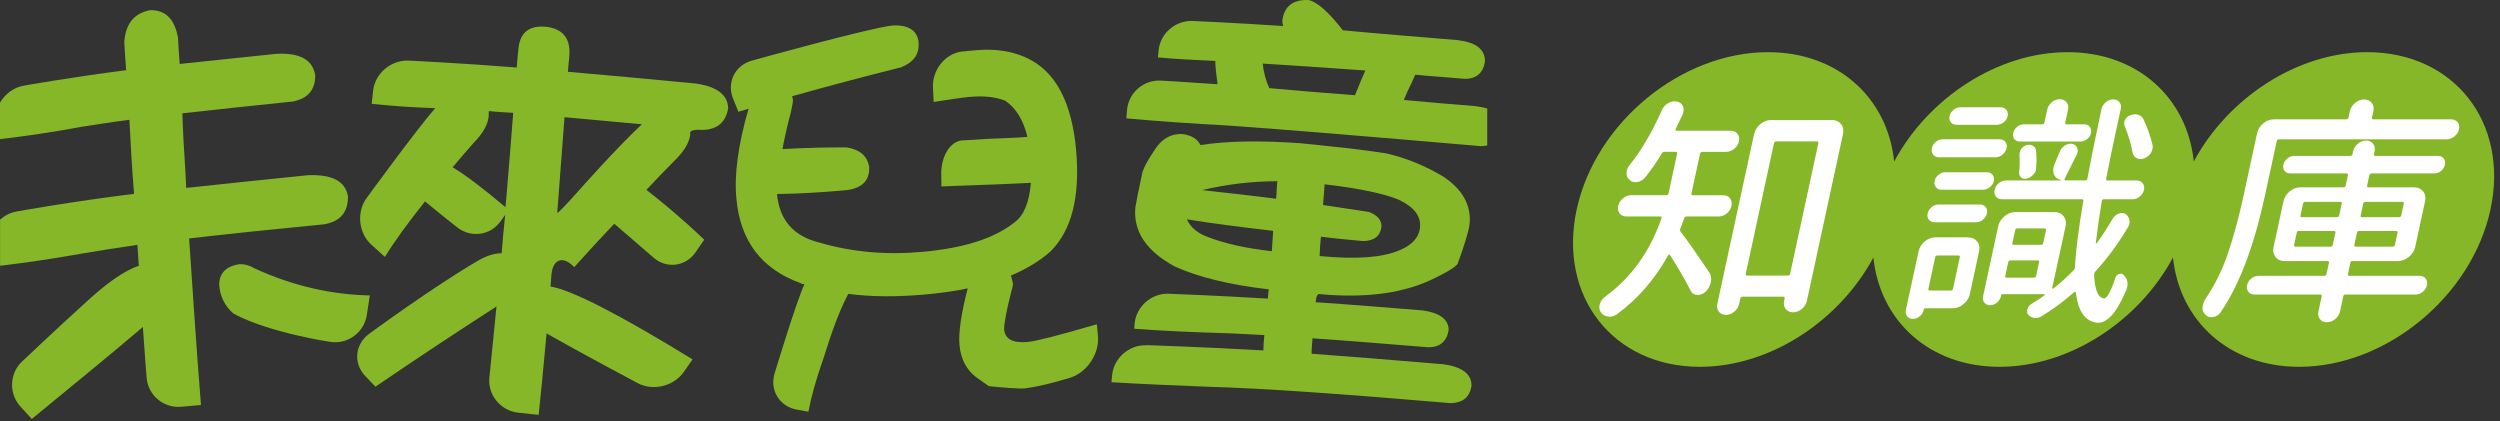 <svg width="386" height="65" viewBox="0 0 386 65" fill="none" xmlns="http://www.w3.org/2000/svg">
<rect x="0" y="0" width="386" height="65" fill="#333333" stroke="none"/>
<path d="M365.5 8.055C354.67 8.055 343.97 15.145 338.72 24.935C337.71 15.145 330.07 8.055 319.24 8.055C308.41 8.055 297.71 15.145 292.46 24.935C291.45 15.145 283.81 8.055 272.98 8.055C259.57 8.055 246.34 18.925 243.44 32.345C240.54 45.755 249.06 56.635 262.47 56.635C273.3 56.635 284 49.545 289.25 39.755C290.26 49.545 297.9 56.635 308.73 56.635C319.56 56.635 330.26 49.545 335.51 39.755C336.52 49.545 344.16 56.635 354.99 56.635C368.4 56.635 381.63 45.765 384.53 32.345C387.43 18.925 378.91 8.055 365.5 8.055Z" fill="#86B728"/>
<path d="M267.12 30.636C267.37 30.965 267.44 31.355 267.34 31.805C267.24 32.255 267 32.645 266.61 32.956C266.22 33.276 265.8 33.425 265.34 33.425H260.4C260.23 33.425 260.11 33.526 260.04 33.715C259.69 34.645 259.49 35.166 259.44 35.285C259.37 35.486 259.39 35.636 259.48 35.766C260.4 36.935 261.88 39.045 263.93 42.096C264.21 42.505 264.28 43.016 264.15 43.596C264.03 44.136 263.77 44.605 263.37 45.026C263 45.365 262.6 45.535 262.16 45.535H262.09C261.6 45.535 261.26 45.336 261.08 44.956C260.1 43.056 259.02 41.185 257.83 39.355C257.79 39.306 257.75 39.285 257.7 39.306C257.65 39.316 257.6 39.346 257.57 39.395C255.52 43.105 252.89 46.145 249.67 48.505C249.29 48.776 248.91 48.906 248.52 48.906C248.45 48.906 248.36 48.895 248.27 48.865C247.79 48.816 247.43 48.596 247.17 48.206C246.95 47.886 246.88 47.505 246.98 47.075C247.09 46.586 247.36 46.175 247.8 45.836C251.83 42.906 254.74 38.865 256.53 33.715C256.6 33.526 256.53 33.425 256.34 33.425H251.14C250.68 33.425 250.32 33.266 250.07 32.956C249.82 32.636 249.75 32.255 249.84 31.805C249.94 31.355 250.18 30.965 250.57 30.636C250.96 30.305 251.38 30.136 251.85 30.136H257.27C257.46 30.136 257.58 30.055 257.62 29.875L257.8 29.035L258.95 23.726C258.99 23.526 258.91 23.436 258.72 23.436H257C256.8 23.436 256.66 23.526 256.58 23.695C255.78 25.015 254.93 26.245 254.02 27.395C253.69 27.785 253.29 28.015 252.81 28.096C252.71 28.125 252.61 28.136 252.51 28.136C252.17 28.136 251.88 28.026 251.63 27.805C251.3 27.535 251.13 27.175 251.14 26.706C251.14 26.585 251.16 26.465 251.18 26.335C251.25 26.015 251.41 25.715 251.67 25.416C253.4 23.265 255.05 20.465 256.6 16.995C256.8 16.535 257.12 16.175 257.56 15.935C257.89 15.736 258.23 15.646 258.58 15.646C258.68 15.646 258.78 15.655 258.9 15.685C259.35 15.755 259.66 15.995 259.85 16.386C259.96 16.655 259.98 16.945 259.92 17.265C259.89 17.386 259.85 17.526 259.8 17.666C259.44 18.445 259.08 19.206 258.72 19.936C258.68 20.006 258.68 20.066 258.72 20.116C258.76 20.166 258.81 20.186 258.89 20.186H267.2C267.66 20.186 268.02 20.346 268.27 20.666C268.52 20.985 268.59 21.366 268.5 21.816C268.4 22.265 268.16 22.655 267.78 22.965C267.4 23.276 266.97 23.445 266.51 23.445H262.85C262.65 23.445 262.54 23.546 262.49 23.735L261.33 29.076L261.16 29.886C261.12 30.055 261.2 30.145 261.4 30.145H266.08C266.54 30.145 266.9 30.316 267.14 30.645L267.12 30.636ZM270.84 20.695C270.97 20.085 271.3 19.576 271.81 19.155C272.32 18.735 272.88 18.535 273.46 18.535H282.87C283.45 18.535 283.92 18.745 284.25 19.155C284.58 19.566 284.69 20.085 284.56 20.695L278.98 46.465C278.87 46.956 278.61 47.365 278.2 47.706C277.78 48.045 277.33 48.215 276.84 48.215C276.35 48.215 275.97 48.045 275.71 47.706C275.45 47.365 275.36 46.946 275.47 46.465L275.55 46.096C275.59 45.906 275.52 45.806 275.32 45.806H269.06C268.86 45.806 268.75 45.906 268.7 46.096L268.52 46.935C268.42 47.395 268.17 47.795 267.77 48.126C267.37 48.456 266.94 48.615 266.47 48.615C266 48.615 265.64 48.446 265.39 48.126C265.13 47.795 265.05 47.395 265.15 46.935L270.83 20.695H270.84ZM269.54 42.295C269.5 42.465 269.58 42.556 269.78 42.556H276.04C276.24 42.556 276.35 42.465 276.39 42.295L280.75 22.125C280.79 21.936 280.72 21.835 280.52 21.835H274.26C274.06 21.835 273.95 21.936 273.9 22.125L269.54 42.295Z" fill="white"/>
<path d="M303.88 36.655C304.47 36.655 304.93 36.865 305.26 37.275C305.6 37.695 305.7 38.205 305.57 38.815L304.14 45.435C304.01 46.025 303.69 46.525 303.17 46.955C302.65 47.385 302.1 47.595 301.51 47.595H297.26C297.14 47.595 297.06 47.655 297.04 47.775L297.02 47.845C296.94 48.235 296.73 48.565 296.4 48.835C296.07 49.105 295.72 49.235 295.34 49.235C294.96 49.235 294.67 49.105 294.46 48.835C294.25 48.565 294.19 48.235 294.27 47.845L296.23 38.805C296.36 38.195 296.68 37.685 297.19 37.265C297.69 36.855 298.25 36.645 298.86 36.645H303.87L303.88 36.655ZM298.68 34.315C298.31 34.315 298.03 34.185 297.82 33.915C297.61 33.645 297.54 33.325 297.63 32.945C297.72 32.565 297.92 32.245 298.24 31.975C298.57 31.705 298.91 31.575 299.28 31.575H305.69C306.08 31.575 306.38 31.705 306.59 31.975C306.8 32.245 306.87 32.565 306.78 32.945C306.69 33.325 306.49 33.645 306.17 33.915C305.85 34.185 305.49 34.315 305.09 34.315H298.68ZM302.59 39.735C302.63 39.535 302.57 39.445 302.4 39.445H299.11C298.94 39.445 298.83 39.545 298.79 39.735L297.75 44.565C297.71 44.765 297.77 44.855 297.94 44.855H301.23C301.4 44.855 301.51 44.755 301.55 44.565L302.59 39.735ZM308.73 21.505C309.12 21.505 309.42 21.635 309.63 21.905C309.84 22.175 309.9 22.495 309.82 22.875C309.74 23.255 309.53 23.585 309.2 23.865C308.87 24.145 308.51 24.285 308.12 24.285H299.37C298.98 24.285 298.68 24.145 298.47 23.865C298.26 23.585 298.2 23.255 298.28 22.875C298.36 22.495 298.57 22.175 298.89 21.905C299.22 21.635 299.57 21.505 299.97 21.505H308.72H308.73ZM306.79 26.595C307.16 26.595 307.44 26.725 307.65 26.995C307.86 27.265 307.93 27.585 307.85 27.945C307.77 28.315 307.57 28.625 307.24 28.895C306.91 29.165 306.57 29.295 306.2 29.295H299.76C299.39 29.295 299.11 29.165 298.9 28.895C298.69 28.625 298.62 28.305 298.7 27.945C298.78 27.575 298.98 27.265 299.31 26.995C299.64 26.725 299.98 26.595 300.35 26.595H306.79ZM308.89 16.565C309.28 16.565 309.58 16.695 309.79 16.965C310 17.235 310.06 17.555 309.98 17.935C309.9 18.315 309.69 18.635 309.37 18.885C309.05 19.135 308.69 19.265 308.3 19.265H302.08C301.71 19.265 301.42 19.135 301.21 18.885C301 18.635 300.93 18.315 301.01 17.935C301.09 17.555 301.3 17.235 301.62 16.965C301.95 16.695 302.29 16.565 302.66 16.565H308.88H308.89ZM326.21 33.765C326.41 33.395 326.71 33.145 327.11 32.995C327.51 32.845 327.86 32.865 328.16 33.035C328.5 33.255 328.7 33.565 328.77 33.955C328.82 34.175 328.82 34.385 328.78 34.575C328.74 34.775 328.65 34.965 328.51 35.165C327.05 37.625 325.39 39.875 323.54 41.905C323.41 42.055 323.34 42.215 323.33 42.385C323.37 43.535 323.52 44.415 323.76 45.035C324 45.655 324.36 46.005 324.83 46.075H324.87C325.33 46.075 325.92 45.005 326.63 42.855C326.71 42.585 326.9 42.405 327.19 42.305C327.48 42.205 327.71 42.255 327.89 42.455C328.41 42.995 328.59 43.605 328.45 44.285C328.42 44.435 328.37 44.585 328.31 44.755C327.51 46.635 326.75 47.955 326.03 48.705C325.33 49.465 324.64 49.835 323.95 49.835H323.91C321.99 49.685 320.86 48.135 320.52 45.185C320.51 45.135 320.47 45.105 320.41 45.095C320.35 45.085 320.3 45.095 320.24 45.115C318.64 46.535 316.96 47.775 315.19 48.845C314.82 49.065 314.45 49.145 314.08 49.085C313.7 49.025 313.4 48.855 313.16 48.595C312.97 48.355 312.93 48.055 313.04 47.715C313.15 47.375 313.36 47.105 313.67 46.915C314.37 46.495 315.04 46.065 315.67 45.595C315.7 45.575 315.71 45.535 315.71 45.485C315.71 45.435 315.68 45.415 315.63 45.415H309.19C309.07 45.415 308.99 45.475 308.97 45.595L308.93 45.775C308.85 46.145 308.65 46.455 308.32 46.725C307.99 46.995 307.64 47.125 307.26 47.125C306.88 47.125 306.59 46.995 306.38 46.725C306.17 46.455 306.1 46.135 306.18 45.775L308.53 34.905C308.66 34.315 308.98 33.815 309.5 33.385C310.02 32.955 310.57 32.745 311.16 32.745H317.24C317.83 32.745 318.29 32.955 318.62 33.385C318.95 33.815 319.06 34.315 318.93 34.905L316.86 44.455C316.86 44.455 316.86 44.545 316.91 44.565C316.95 44.585 316.99 44.585 317.02 44.565C318.11 43.715 319.15 42.775 320.15 41.745C320.3 41.595 320.38 41.425 320.37 41.235C320.51 38.675 320.94 35.265 321.66 31.025C321.7 30.855 321.63 30.765 321.46 30.765H309.09C308.7 30.765 308.39 30.625 308.17 30.345C307.95 30.065 307.88 29.725 307.97 29.315C308.06 28.905 308.27 28.575 308.61 28.285C308.95 28.005 309.32 27.865 309.71 27.865H318.17C318.17 27.865 318.21 27.865 318.21 27.845C318.21 27.825 318.21 27.815 318.22 27.785C317.68 27.685 317.32 27.395 317.13 26.905C317.01 26.565 316.99 26.205 317.07 25.845C317.1 25.695 317.15 25.545 317.21 25.365C317.5 24.685 317.78 24.025 318.04 23.385C318.2 22.995 318.46 22.685 318.83 22.455C319.2 22.225 319.57 22.145 319.94 22.215C320.31 22.285 320.57 22.485 320.71 22.815C320.85 23.145 320.82 23.505 320.64 23.895C319.61 25.965 318.99 27.205 318.78 27.595C318.74 27.645 318.74 27.695 318.76 27.765C318.78 27.835 318.83 27.855 318.9 27.855H321.94C322.14 27.855 322.25 27.755 322.3 27.565C322.87 24.465 323.6 20.895 324.47 16.845C324.56 16.425 324.78 16.075 325.14 15.785C325.5 15.495 325.88 15.345 326.3 15.345C326.72 15.345 327.03 15.495 327.25 15.785C327.47 16.075 327.53 16.415 327.45 16.815L326.68 20.365C326.18 22.685 325.68 25.085 325.19 27.575C325.15 27.775 325.21 27.865 325.38 27.865H329.88C330.29 27.865 330.61 28.005 330.83 28.285C331.05 28.565 331.12 28.905 331.03 29.315C330.94 29.715 330.73 30.055 330.39 30.345C330.05 30.625 329.67 30.765 329.26 30.765H324.83C324.66 30.765 324.55 30.855 324.52 31.025C324.18 33.055 323.87 35.225 323.59 37.535C323.59 37.565 323.59 37.575 323.63 37.585C323.66 37.595 323.7 37.585 323.73 37.565C324.6 36.365 325.42 35.105 326.2 33.755L326.21 33.765ZM309.62 42.585C309.58 42.785 309.64 42.875 309.81 42.875H314.02C314.22 42.875 314.33 42.775 314.38 42.585L314.84 40.465C314.88 40.295 314.8 40.205 314.6 40.205H310.39C310.22 40.205 310.12 40.295 310.08 40.465L309.62 42.585ZM315.91 35.525C315.95 35.355 315.87 35.265 315.67 35.265H311.46C311.29 35.265 311.19 35.345 311.15 35.525L310.71 37.535C310.67 37.705 310.74 37.795 310.91 37.795H315.12C315.31 37.795 315.43 37.715 315.47 37.535L315.91 35.525ZM321.82 19.195C322.19 19.195 322.47 19.325 322.67 19.595C322.87 19.865 322.93 20.185 322.85 20.545C322.77 20.905 322.58 21.225 322.26 21.475C321.94 21.725 321.61 21.855 321.24 21.855H311.87C311.5 21.855 311.22 21.725 311.02 21.475C310.82 21.215 310.76 20.905 310.84 20.545C310.92 20.185 311.12 19.865 311.43 19.595C311.74 19.325 312.08 19.195 312.45 19.195H315.3C315.5 19.195 315.61 19.115 315.65 18.935L316.09 16.925C316.19 16.485 316.42 16.105 316.79 15.795C317.16 15.475 317.58 15.325 318.03 15.325C318.48 15.325 318.83 15.485 319.08 15.795C319.33 16.115 319.41 16.495 319.31 16.925L318.87 18.935C318.83 19.105 318.9 19.195 319.07 19.195H321.82ZM311.81 23.845C311.81 23.505 311.92 23.195 312.14 22.915C312.36 22.635 312.64 22.455 312.97 22.385C313.35 22.315 313.68 22.365 313.94 22.535C314.2 22.705 314.35 22.965 314.38 23.305C314.45 24.205 314.46 25.095 314.38 25.975C314.38 26.345 314.22 26.675 313.92 26.985C313.62 27.295 313.28 27.495 312.89 27.585C312.56 27.655 312.27 27.585 312.04 27.385C311.8 27.175 311.71 26.905 311.76 26.565C311.86 25.665 311.87 24.765 311.8 23.855L311.81 23.845ZM332.36 22.415C332.39 22.615 332.39 22.805 332.34 23.005C332.3 23.205 332.22 23.405 332.09 23.625C331.84 24.015 331.48 24.295 331.03 24.465C330.63 24.615 330.26 24.595 329.92 24.425C329.58 24.255 329.36 23.975 329.28 23.585C329.02 22.195 328.61 20.815 328.05 19.445C327.92 19.155 327.94 18.835 328.11 18.495C328.28 18.155 328.55 17.925 328.92 17.795C329.16 17.695 329.39 17.645 329.61 17.645C329.78 17.645 329.95 17.675 330.11 17.715C330.5 17.835 330.78 18.065 330.95 18.415C331.57 19.735 332.04 21.065 332.36 22.405V22.415Z" fill="white"/>
<path d="M379.45 18.855C379.69 19.166 379.76 19.526 379.67 19.956C379.58 20.386 379.35 20.745 378.97 21.055C378.6 21.355 378.19 21.515 377.75 21.515H351.84C351.67 21.515 351.56 21.605 351.53 21.776L349.7 30.235C348 38.066 345.72 44.075 342.84 48.245C342.56 48.636 342.19 48.865 341.74 48.946C341.64 48.965 341.54 48.986 341.44 48.986C341.1 48.986 340.82 48.876 340.6 48.656C340.27 48.386 340.09 48.035 340.06 47.596C340.08 47.395 340.1 47.215 340.14 47.045C340.2 46.776 340.31 46.505 340.46 46.245C341.95 44.075 343.15 41.656 344.04 38.975C344.93 36.295 345.72 33.395 346.4 30.245L348.49 20.585C348.62 19.976 348.94 19.465 349.45 19.046C349.95 18.625 350.51 18.425 351.12 18.425H362.25C362.45 18.425 362.56 18.326 362.61 18.136L362.82 17.186C362.93 16.675 363.2 16.235 363.63 15.886C364.06 15.536 364.53 15.355 365.03 15.355C365.53 15.355 365.92 15.536 366.2 15.886C366.48 16.235 366.56 16.675 366.45 17.186L366.24 18.136C366.2 18.335 366.26 18.425 366.43 18.425H378.44C378.88 18.425 379.22 18.576 379.46 18.886L379.45 18.855ZM373.57 42.586C373.98 42.586 374.3 42.725 374.52 43.005C374.74 43.285 374.81 43.626 374.72 44.035C374.63 44.435 374.42 44.776 374.08 45.056C373.74 45.336 373.36 45.475 372.95 45.475H362.12C361.95 45.475 361.84 45.575 361.8 45.766L361.3 48.075C361.2 48.535 360.95 48.935 360.55 49.266C360.15 49.596 359.72 49.755 359.25 49.755C358.78 49.755 358.43 49.586 358.19 49.266C357.94 48.935 357.87 48.535 357.97 48.075L358.47 45.766C358.51 45.566 358.44 45.475 358.24 45.475H348.1C347.68 45.475 347.37 45.336 347.15 45.056C346.93 44.776 346.86 44.435 346.95 44.035C347.04 43.636 347.25 43.295 347.59 43.005C347.93 42.725 348.31 42.586 348.72 42.586H358.86C359.06 42.586 359.17 42.505 359.21 42.325L359.59 40.566C359.63 40.395 359.55 40.306 359.35 40.306H352.73C352.12 40.306 351.65 40.096 351.33 39.666C351.01 39.236 350.91 38.736 351.04 38.145L352.57 31.085C352.7 30.476 353.02 29.965 353.53 29.546C354.03 29.125 354.59 28.925 355.2 28.925H361.82C362.02 28.925 362.13 28.826 362.18 28.636L362.52 27.066C362.56 26.866 362.48 26.776 362.29 26.776H353.62C353.25 26.776 352.96 26.645 352.75 26.395C352.54 26.136 352.47 25.826 352.55 25.445C352.63 25.066 352.84 24.745 353.16 24.476C353.49 24.206 353.83 24.076 354.2 24.076H362.87C363.07 24.076 363.18 23.995 363.22 23.826L363.31 23.386C363.41 22.925 363.65 22.526 364.04 22.195C364.43 21.866 364.85 21.695 365.32 21.695C365.79 21.695 366.14 21.866 366.4 22.195C366.66 22.526 366.74 22.925 366.64 23.386L366.54 23.826C366.5 23.995 366.57 24.076 366.74 24.076H376.44C376.83 24.076 377.12 24.206 377.32 24.476C377.52 24.745 377.58 25.066 377.49 25.445C377.41 25.826 377.21 26.145 376.9 26.395C376.59 26.655 376.24 26.776 375.85 26.776H366.15C365.98 26.776 365.87 26.875 365.83 27.066L365.49 28.636C365.45 28.835 365.51 28.925 365.68 28.925H372.74C373.33 28.925 373.79 29.136 374.12 29.546C374.46 29.956 374.56 30.476 374.43 31.085L372.9 38.145C372.77 38.736 372.45 39.236 371.93 39.666C371.41 40.096 370.86 40.306 370.27 40.306H363.21C363.04 40.306 362.93 40.395 362.9 40.566L362.52 42.325C362.48 42.495 362.55 42.586 362.72 42.586H373.55H373.57ZM354.21 37.825C354.17 37.995 354.24 38.086 354.41 38.086H359.83C360.02 38.086 360.14 38.005 360.18 37.825L360.59 35.925C360.63 35.755 360.55 35.666 360.35 35.666H354.93C354.76 35.666 354.65 35.745 354.62 35.925L354.21 37.825ZM355.91 31.166C355.74 31.166 355.63 31.265 355.59 31.456L355.2 33.245C355.16 33.446 355.22 33.535 355.39 33.535H360.81C361.01 33.535 361.12 33.435 361.17 33.245L361.56 31.456C361.6 31.265 361.52 31.166 361.33 31.166H355.91ZM369.42 38.086C369.62 38.086 369.73 38.005 369.77 37.825L370.18 35.925C370.22 35.755 370.14 35.666 369.94 35.666H364.23C364.06 35.666 363.95 35.745 363.92 35.925L363.51 37.825C363.47 37.995 363.54 38.086 363.71 38.086H369.42ZM371.14 31.456C371.18 31.265 371.11 31.166 370.91 31.166H365.2C365.03 31.166 364.92 31.265 364.88 31.456L364.49 33.245C364.45 33.446 364.51 33.535 364.68 33.535H370.39C370.59 33.535 370.7 33.435 370.75 33.245L371.14 31.456Z" fill="white"/>
<path d="M33.85 44.015C33.97 45.785 34.74 47.305 36.07 48.435C41.67 51.425 51.05 52.795 51.05 52.795C53.71 53.175 56.22 51.315 56.63 48.665L57.1 45.615C51.1 45.495 45.13 44.115 39.28 41.425C38.48 40.945 37.64 40.735 36.82 40.805C34.85 41.165 33.83 42.235 33.85 44.015ZM53.71 30.255C53.31 27.955 51.23 26.895 47.53 27.055C40.7 27.745 34.48 28.395 28.75 29.015C28.7 28.255 28.7 27.425 28.63 26.595C28.41 23.185 28.23 20.165 28.16 17.495C33.09 16.945 38.74 16.335 45.22 15.675C47.52 15.215 48.7 13.895 48.67 11.605C48.27 9.225 46.32 8.145 42.75 8.305C37.36 8.885 32.38 9.365 27.74 9.875C27.59 8.085 27.55 6.725 27.48 5.835C26.97 2.915 25.54 1.515 23.15 1.575C20.7 2.055 19.38 3.675 19.19 6.505C19.25 7.945 19.38 9.395 19.48 10.835C10.76 11.955 3.63 13.235 3.63 13.235C2.09 13.505 0.81 14.515 0 15.835V21.485C4.01 21.005 8.17 20.405 12.5 19.595C14.6 19.275 17.12 18.855 19.98 18.495C20.17 22.475 20.4 26.245 20.7 29.925C10.97 31.135 2.55 32.655 2.55 32.655C1.6 32.825 0.72 33.285 0.01 33.915V41.035C4.23 40.545 8.57 39.875 13.06 39.085C15.38 38.685 18.1 38.255 21.22 37.805C21.32 38.895 21.33 39.995 21.44 41.025C19.15 41.815 16.48 43.705 13.29 46.645C8.78 50.725 3.39 55.835 3.39 55.835C1.45 57.655 1.34 60.785 3.16 62.775L4.91 64.685C11.05 59.645 16.79 54.965 22.06 50.485C22.37 55.135 22.64 58.325 22.64 58.325C22.86 61.015 25.23 63.015 27.9 62.805L31.03 62.535C30.32 53.655 29.76 45.085 29.2 36.815C35.21 36.105 42.09 35.415 50.02 34.635C52.54 34.215 53.79 32.735 53.72 30.255" fill="#86B728"/>
<path d="M86.03 32.855C85.99 33.095 87.44 31.595 89.24 29.565C89.24 29.565 94.86 23.185 99.1 19.185C94.68 18.775 90.71 18.405 87.16 18.095C86.86 21.895 86.51 26.865 86.04 32.855M78.26 29.555C78.64 25.075 78.96 20.985 79.24 17.425C77.89 17.335 76.61 17.275 75.48 17.145C75.43 17.465 75.48 17.735 75.45 17.995C75.3 19.305 74.53 20.625 73.23 21.945C71.99 23.345 70.9 24.615 69.88 25.835C71.85 26.985 74.59 29.075 78.04 31.985C78.15 31.115 78.17 30.335 78.26 29.545M112.4 16.865C112 19.015 110.59 20.065 108.28 20.065C107.3 19.965 106.5 20.165 106.55 20.535L106.57 20.885C106.37 22.045 105.7 23.175 104.62 24.325C102.94 26.005 101.33 27.685 99.8 29.315C102.03 31.025 105.07 33.535 108.74 37.005L107.39 38.955C105.86 41.175 102.93 41.545 100.87 39.755C100.87 39.755 97.69 36.985 94.84 34.545C92.78 36.725 90.7 38.955 88.66 41.245C86.96 39.455 85.4 39.955 85.15 42.335L85 44.235C88.27 44.785 95.58 48.515 106.93 55.485L105.58 57.425C104.02 59.655 100.81 60.425 98.42 59.135C98.42 59.135 89.66 54.485 84.39 51.485C83.85 57.355 83.45 61.505 83.17 64.055L80 63.715C77.29 63.415 75.29 60.985 75.56 58.305C75.56 58.305 76.19 51.975 76.66 47.315C70.67 51.185 64.44 55.285 57.97 59.705L56.4 58.065C54.52 56.115 54.8 53.185 56.97 51.555C56.97 51.555 67.07 44.145 73.95 40.165C75.11 39.505 76.31 39.105 77.46 39.095C77.63 36.985 77.79 35.005 78 33.175L77.29 34.165C75.73 36.365 72.71 36.775 70.58 35.095C70.58 35.095 68.09 33.145 65.62 31.095C63.01 34.385 60.92 37.225 59.43 39.665L57.4 37.835C55.37 36.055 55 32.775 56.6 30.585C56.6 30.585 64.23 20.105 67.2 16.695C63.84 16.595 60.54 16.365 57.39 16.025L57.61 13.975C57.92 11.315 60.39 9.225 63.14 9.355C63.14 9.355 70.76 9.715 79.79 10.425C79.85 9.235 79.97 8.245 80.07 7.335C80.35 4.975 81.75 3.865 84.43 4.145C87.03 4.495 88.21 6.085 87.88 8.975C87.82 9.385 87.76 10.035 87.69 11.085C93.67 11.615 100.25 12.195 107.51 12.905C110.84 13.415 112.44 14.725 112.43 16.845" fill="#86B728"/>
<path d="M141.82 6.565C141.98 8.365 141.06 9.625 139.12 10.395C133.42 11.815 127.81 13.315 122.31 14.855C122.34 15.105 122.43 15.305 122.43 15.415C122.46 15.675 122.32 16.345 122.08 17.455C121.5 19.595 121.11 21.435 120.81 23.015C124.55 22.805 127.84 22.755 130.69 22.755C132.77 23.075 133.9 24.075 134.2 25.745C134.31 27.795 133.2 29.015 130.77 29.355C126.68 29.725 123.05 29.925 119.97 29.955C120.33 33.945 122.5 36.455 126.48 37.445C131.52 38.925 136.89 39.405 142.54 38.875C148.83 38.295 153.49 36.835 156.62 34.345C158.09 33.305 158.92 31.225 159.17 28.225C156.79 28.365 152.21 28.535 145.36 28.785L145.33 26.845C145.29 24.145 146.73 21.805 148.52 21.685L152.39 21.445C155.31 21.325 157.35 21.255 158.64 21.135C158.01 18.535 156.87 16.695 155.22 15.555C153.79 14.985 151.97 14.755 149.65 14.965C148.37 15.085 146.58 15.385 144.16 15.735L144.05 13.575C143.89 10.865 145.86 8.345 148.43 7.965L150.56 7.765C154.79 7.385 158.3 8.275 160.97 10.505C163.84 12.955 165.59 17.125 166.14 23.045C166.81 30.355 165.48 35.595 162.15 38.865C160.49 40.325 158.45 41.555 156.09 42.535C156.18 42.915 156.29 43.295 156.38 43.685C156.43 44.005 156.33 44.405 156.18 44.875C155.33 48.185 155 50.215 155.04 50.865C155.2 52.405 156.41 53.005 158.73 52.795C160.01 52.665 163.54 51.765 169.35 50.065L169.53 51.905C169.76 54.605 167.86 57.475 165.28 58.305C165.28 58.305 161.11 59.625 158.16 59.975C157.53 60.035 155.04 59.875 152.68 59.625L150.75 58.265C149.22 57.105 148.34 55.435 148.15 53.315C147.96 51.405 148.41 48.425 149.41 44.525C147.38 44.965 145.21 45.245 142.9 45.465C138.52 45.855 134.5 45.845 130.99 45.375C130.85 45.585 130.8 45.725 130.76 45.795C129.54 48.165 128.41 51.255 127.21 55.125C125.98 58.605 125.2 61.465 124.82 63.565L123.02 63.245C120.36 62.765 118.81 60.245 119.6 57.655C119.6 57.655 123.02 46.315 124.22 43.865C124.03 43.895 123.84 43.855 123.68 43.745C117.61 41.575 114.29 37.225 113.7 30.675C113.34 27.015 113.96 22.365 115.58 16.775C115.03 16.955 114.51 17.135 114.01 17.255L113.2 15.265C112.17 12.755 113.46 10.095 116.08 9.365C116.08 9.365 133.86 4.405 137.77 3.935C140.29 3.805 141.66 4.715 141.84 6.575" fill="#86B728"/>
<path d="M196.36 38.785C192.52 38.355 189.26 37.655 186.6 36.635C185 36.075 183.83 35.155 183.26 33.865C187.21 34.505 191.66 35.065 196.58 35.645C196.49 36.665 196.46 37.695 196.37 38.785M197.04 30.685C193.5 30.225 189.65 29.805 185.61 29.355C189.29 28.465 193.15 27.995 197.22 27.975C197.16 28.575 197.1 29.265 197.1 29.945C197.08 30.215 197.05 30.425 197.03 30.685M203.75 39.525C203.78 38.445 203.86 37.495 203.95 36.545C206.01 36.815 208.13 37.005 210.39 37.215C212.1 37.235 213.09 36.505 213.3 35.015C213.33 33.995 212.72 33.255 211.38 32.725C209.2 32.385 206.82 32.025 204.28 31.655C204.43 30.085 204.46 29.005 204.52 28.455C210 29.095 213.79 29.935 215.92 30.815C218.3 31.935 219.41 33.325 219.25 35.105C219.1 36.665 218.01 37.855 216.07 38.645C213.46 39.775 209.36 40.075 203.76 39.535M176.92 53.315C174.3 53.235 171.96 55.315 171.71 57.925L171.61 59.015C176.35 59.315 181.3 59.495 186.53 59.715C194.95 59.945 207.46 60.845 223.99 62.245C225.85 62.205 226.9 61.345 227.2 59.605C227.25 57.755 225.76 56.645 222.89 56.245C215.5 55.625 208.69 55.065 202.51 54.615C202.5 53.995 202.58 53.185 202.65 52.235C207.82 52.585 213.72 53.065 220.46 53.615C222.3 53.655 223.38 52.735 223.67 50.975C223.69 49.335 222.33 48.315 219.68 47.925C213.65 47.445 208.15 46.995 203.14 46.665L203.19 46.255C203.22 45.765 203.46 45.375 203.67 45.405C211.14 46.105 217.18 45.225 221.84 42.775C224.8 41.355 225.06 40.715 225.06 40.715C225.99 38.255 226.82 35.525 226.9 34.615C227.19 31.695 225.82 29.245 222.84 27.265C220.09 25.625 217.17 24.395 214.04 23.685C210.91 23.205 208.46 22.925 208.46 22.925C205.86 22.645 202.4 22.265 200.78 22.115C194.6 21.675 189.46 21.755 185.35 22.395C184.89 21.455 183.96 20.895 182.6 20.695C180.79 20.605 179.34 21.435 178.26 23.175C176.6 25.625 176.39 26.595 176.39 26.595C175.83 29.175 175.35 31.605 175.3 32.015C174.95 35.675 176.95 38.735 181.36 41.135C184.93 42.765 189.8 43.975 195.89 44.675C195.86 45.085 195.8 45.565 195.75 46.105C187.28 45.595 180.42 45.355 180.42 45.355C177.79 45.255 175.44 47.325 175.19 49.935L175.12 50.755C179.23 51.075 183.5 51.265 188.05 51.405C190.12 51.455 192.53 51.605 195.22 51.735C195.13 52.545 195.07 53.285 195.07 54.105C185.44 53.555 176.96 53.285 176.96 53.285M210.81 10.875C210.39 11.805 209.84 13.125 209.21 14.705C204.42 14.335 200.02 13.985 195.97 13.605C195.46 12.455 195.1 11.195 194.96 9.815C199.23 10.075 204.5 10.435 210.81 10.885M229.27 9.515C229.33 7.595 227.84 6.505 224.96 6.185C218.58 5.655 212.68 5.185 207.33 4.675C205.11 1.805 203.31 0.255 202.03 0.005C199.64 -0.085 198.29 0.965 198 3.135C197.98 3.385 198.01 3.675 198.12 4.015C190.31 3.505 184.12 3.235 184.12 3.235C181.49 3.135 179.13 5.165 178.89 7.775L178.78 8.865C181.59 9.125 184.55 9.265 187.65 9.415C187.62 9.885 187.72 11.005 187.97 12.795C187.96 12.865 187.96 12.925 188 13.005C182.64 12.635 179.25 12.445 179.25 12.445C176.61 12.285 174.27 14.295 174.02 16.915L173.91 18.275C178.84 18.725 184.05 19.085 189.5 19.375C198.27 19.995 211.32 21.065 228.6 22.565C228.98 22.565 229.31 22.525 229.63 22.455V16.765C229.1 16.595 228.5 16.475 227.8 16.385C223.97 16.095 220.32 15.755 216.75 15.435C217.12 14.575 217.47 13.715 217.89 12.935C218.15 12.405 218.33 11.935 218.51 11.535C220.82 11.765 223.31 11.915 226.06 12.165C227.93 12.215 228.98 11.305 229.28 9.525" fill="#86B728"/>
</svg>
